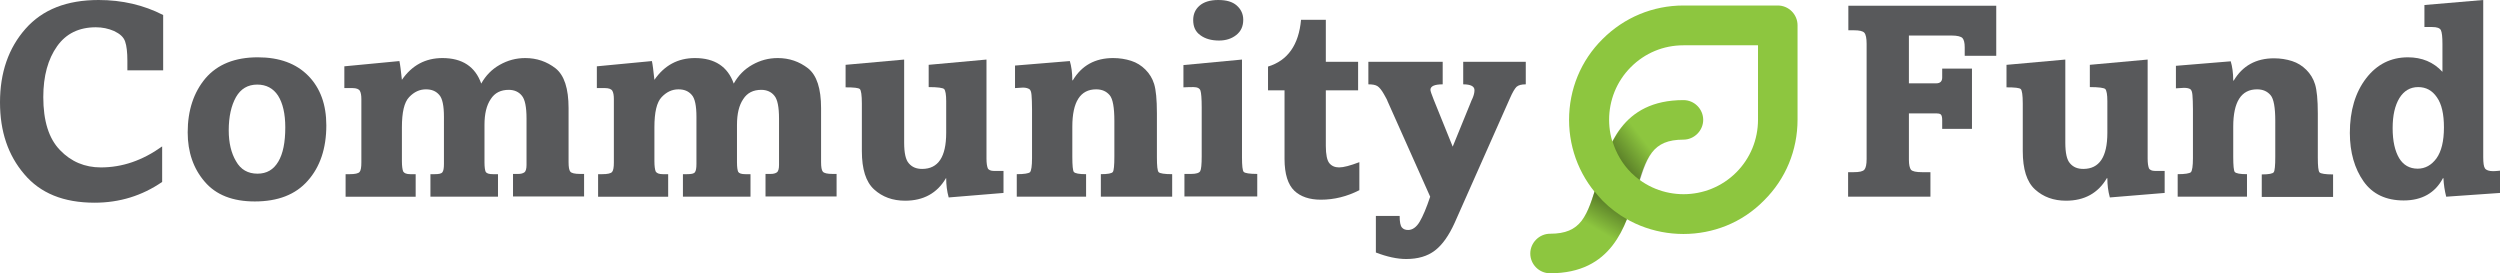 <?xml version="1.0" encoding="utf-8"?>
<!-- Generator: Adobe Illustrator 21.0.2, SVG Export Plug-In . SVG Version: 6.00 Build 0)  -->
<svg version="1.1" xmlns="http://www.w3.org/2000/svg" xmlns:xlink="http://www.w3.org/1999/xlink" x="0px" y="0px"
	 viewBox="0 0 999 109.2" style="enable-background:new 0 0 999 109.2;" xml:space="preserve">
<style type="text/css">
	.st0{fill:#C8514E;}
	.st1{fill:none;stroke:#C8514E;stroke-width:12.455;stroke-miterlimit:10;}
	.st2{fill:#FFFFFF;}
	.st3{fill:none;stroke:#C8514E;stroke-width:12;stroke-miterlimit:10;}
	.st4{fill:none;stroke:#C8514E;stroke-width:20;stroke-miterlimit:10;}
	.st5{opacity:0.35;fill:url(#SVGID_1_);}
	.st6{opacity:0.35;fill:url(#SVGID_2_);}
	.st7{opacity:0.35;fill:url(#SVGID_3_);}
	.st8{opacity:0.35;fill:url(#SVGID_4_);}
	.st9{opacity:0.35;fill:url(#SVGID_5_);}
	.st10{opacity:0.35;fill:url(#SVGID_6_);}
	.st11{fill:#010101;}
	.st12{fill:#2E3192;}
	.st13{fill:none;stroke:#2E3192;stroke-width:10;stroke-miterlimit:10;}
	.st14{fill:none;stroke:#2E3192;stroke-width:20;stroke-linecap:round;stroke-miterlimit:10;}
	.st15{fill:none;stroke:#8DC63F;stroke-width:15.876;stroke-linecap:round;stroke-linejoin:round;stroke-miterlimit:10;}
	.st16{fill:none;stroke:#8DC63F;stroke-width:15.876;stroke-linecap:round;stroke-miterlimit:10;}
	.st17{fill:#414042;}
	.st18{fill:#8DC63F;}
	.st19{opacity:0.35;fill:url(#SVGID_7_);}
	.st20{opacity:0.35;fill:url(#SVGID_8_);}
	.st21{opacity:0.35;fill:url(#SVGID_9_);}
	.st22{opacity:0.35;fill:url(#SVGID_10_);}
	.st23{fill:#58595B;}
	.st24{opacity:0.35;fill:url(#SVGID_11_);}
	.st25{opacity:0.35;fill:url(#SVGID_12_);}
	.st26{opacity:0.35;fill:url(#SVGID_13_);}
	.st27{opacity:0.35;fill:url(#SVGID_14_);}
	.st28{opacity:0.35;fill:url(#SVGID_15_);}
	.st29{opacity:0.35;fill:url(#SVGID_16_);}
	.st30{opacity:0.35;fill:url(#SVGID_17_);}
	.st31{opacity:0.35;fill:url(#SVGID_18_);}
	.st32{opacity:0.35;fill:url(#SVGID_19_);}
	.st33{opacity:0.35;fill:url(#SVGID_20_);}
	.st34{opacity:0.35;fill:url(#SVGID_21_);}
	.st35{opacity:0.35;fill:url(#SVGID_22_);}
	.st36{opacity:0.35;fill:url(#SVGID_23_);}
	.st37{opacity:0.35;fill:url(#SVGID_24_);}
	.st38{fill:#71993F;}
	.st39{opacity:0.35;fill:url(#SVGID_25_);}
	.st40{opacity:0.35;fill:url(#SVGID_26_);}
	.st41{opacity:0.35;fill:url(#SVGID_27_);}
	.st42{opacity:0.35;fill:url(#SVGID_28_);}
	.st43{opacity:0.35;fill:url(#SVGID_29_);}
	.st44{opacity:0.35;fill:url(#SVGID_30_);}
	.st45{opacity:0.35;fill:url(#SVGID_31_);}
	.st46{opacity:0.35;fill:url(#SVGID_32_);}
	.st47{opacity:0.35;fill:url(#SVGID_33_);}
	.st48{opacity:0.35;fill:url(#SVGID_34_);}
	.st49{opacity:0.35;fill:url(#SVGID_35_);}
	.st50{opacity:0.35;fill:url(#SVGID_36_);}
	.st51{opacity:0.35;fill:url(#SVGID_37_);}
	.st52{opacity:0.35;fill:url(#SVGID_38_);}
	.st53{opacity:0.35;fill:url(#SVGID_39_);}
	.st54{opacity:0.35;fill:url(#SVGID_40_);}
</style>
<g id="Layer_2">
</g>
<g id="Layer_1">
	<g>
		<path class="st23" d="M65.2,6v22.1H50.9v-3.8c0-3.4-0.3-6-0.9-7.7c-0.6-1.8-2.1-3.1-4.4-4.2c-2.3-1-4.7-1.5-7.3-1.5
			c-6.7,0-11.9,2.5-15.5,7.6c-3.6,5.1-5.5,11.8-5.5,20.3c0,9.5,2.2,16.6,6.7,21.2c4.4,4.6,9.9,6.9,16.3,6.9c8.6,0,16.7-2.8,24.5-8.4
			v14.2c-8,5.5-17,8.3-27,8.3c-12.4,0-21.7-3.8-28.1-11.4C3.2,62,0,52.5,0,40.9C0,29,3.4,19.2,10.2,11.5S26.7,0,39.4,0
			C48.8,0,57.4,2,65.2,6z"/>
		<path class="st23" d="M103,22.9c8.7,0,15.4,2.5,20.2,7.4c4.8,4.9,7.2,11.5,7.2,19.8c0,9.2-2.5,16.6-7.4,22.1
			c-4.9,5.6-12,8.3-21.2,8.3c-8.8,0-15.5-2.6-20-7.9C77.3,67.4,75,60.8,75,52.9c0-8.8,2.4-16,7.1-21.6C86.9,25.7,93.9,22.9,103,22.9
			z M102.9,69.4c3.7,0,6.4-1.6,8.3-4.8c1.9-3.2,2.8-7.7,2.8-13.7c0-5.5-1-9.7-2.9-12.7c-1.9-2.9-4.7-4.4-8.3-4.4
			c-3.8,0-6.6,1.7-8.5,5c-1.9,3.4-2.9,7.8-2.9,13.3c0,5,1,9.1,2.9,12.3C96.2,67.8,99.1,69.4,102.9,69.4z"/>
		<path class="st23" d="M137.6,26.5l22-2.1c0.3,1.3,0.6,3.8,1,7.5c4-5.8,9.4-8.7,16.2-8.7c7.9,0,13.1,3.4,15.5,10.2
			c1.8-3.2,4.2-5.7,7.4-7.5c3.2-1.8,6.5-2.7,10.2-2.7c4.6,0,8.6,1.4,12.1,4.1c3.5,2.8,5.2,8.1,5.2,15.9v21.6c0,1.9,0.2,3.2,0.7,3.8
			c0.5,0.6,1.8,0.9,3.9,0.9h1.6v9h-28.4v-9h2.1c1,0,1.8-0.2,2.4-0.6c0.6-0.4,0.9-1.4,0.9-3V47.4c0-4.6-0.6-7.7-1.9-9.2
			c-1.2-1.5-3-2.3-5.2-2.3c-3.2,0-5.6,1.2-7.2,3.7c-1.7,2.5-2.5,5.9-2.5,10.3v15c0,1.9,0.2,3.2,0.5,3.8c0.4,0.6,1.3,0.9,2.9,0.9h2v9
			h-27v-9h1.6c1.8,0,2.8-0.2,3.2-0.8c0.4-0.5,0.6-1.6,0.6-3.3V46.7c0-4.4-0.6-7.4-1.9-8.8c-1.3-1.5-3-2.2-5.3-2.2
			c-2.5,0-4.7,1-6.7,3.1s-2.9,6.1-2.9,12.1v13.5c0,2,0.2,3.3,0.5,4.1c0.4,0.7,1.3,1.1,2.9,1.1h2.1v9h-28v-9h1.6c2.2,0,3.5-0.3,4-0.9
			c0.5-0.6,0.7-1.9,0.7-3.8V39.6c0-1.5-0.2-2.6-0.6-3.3c-0.4-0.7-1.4-1.1-2.9-1.1h-3.3V26.5z"/>
		<path class="st23" d="M238.5,26.5l22-2.1c0.3,1.3,0.6,3.8,1,7.5c4-5.8,9.4-8.7,16.2-8.7c7.9,0,13.1,3.4,15.5,10.2
			c1.8-3.2,4.2-5.7,7.4-7.5c3.2-1.8,6.5-2.7,10.2-2.7c4.6,0,8.6,1.4,12.1,4.1c3.5,2.8,5.2,8.1,5.2,15.9v21.6c0,1.9,0.2,3.2,0.7,3.8
			c0.5,0.6,1.8,0.9,3.9,0.9h1.6v9h-28.4v-9h2.1c1,0,1.8-0.2,2.4-0.6c0.6-0.4,0.9-1.4,0.9-3V47.4c0-4.6-0.6-7.7-1.9-9.2
			c-1.2-1.5-3-2.3-5.2-2.3c-3.2,0-5.6,1.2-7.2,3.7c-1.7,2.5-2.5,5.9-2.5,10.3v15c0,1.9,0.2,3.2,0.5,3.8c0.4,0.6,1.3,0.9,2.9,0.9h2v9
			h-27v-9h1.6c1.8,0,2.8-0.2,3.2-0.8c0.4-0.5,0.6-1.6,0.6-3.3V46.7c0-4.4-0.6-7.4-1.9-8.8c-1.3-1.5-3-2.2-5.3-2.2
			c-2.5,0-4.7,1-6.7,3.1s-2.9,6.1-2.9,12.1v13.5c0,2,0.2,3.3,0.5,4.1c0.4,0.7,1.3,1.1,2.9,1.1h2.1v9h-28v-9h1.6c2.2,0,3.5-0.3,4-0.9
			c0.5-0.6,0.7-1.9,0.7-3.8V39.6c0-1.5-0.2-2.6-0.6-3.3c-0.4-0.7-1.4-1.1-2.9-1.1h-3.3V26.5z"/>
		<path class="st23" d="M337.9,25.9l23.4-2.1V57c0,4.1,0.6,6.9,1.9,8.3c1.3,1.5,3,2.2,5.3,2.2c6.4,0,9.6-4.8,9.6-14.4V40.4
			c0-2.6-0.3-4.2-0.8-4.8c-0.5-0.5-2.6-0.8-6.2-0.8v-8.9l23.1-2.1v39.6c0,1.8,0.2,3,0.5,3.8c0.3,0.7,1.2,1.1,2.4,1.1h3.9v8.8
			l-21.9,1.8c-0.7-2.5-1-5-1-7.7H378c-3.5,6-9,9-16.3,9c-5,0-9.1-1.5-12.4-4.5c-3.3-3-4.9-8.1-4.9-15.3v-19c0-3.4-0.3-5.3-0.8-5.8
			c-0.5-0.5-2.4-0.7-5.7-0.7V25.9z"/>
		<path class="st23" d="M434,69.6v9h-27.7v-9c3,0,4.7-0.3,5.3-0.8c0.5-0.6,0.8-2.4,0.8-5.6V43.7c0-2.5-0.1-4.5-0.2-5.7
			c-0.1-1.3-0.4-2.1-0.9-2.4S410,35,408.8,35c-0.6,0-1.7,0.1-3.2,0.2v-9l21.9-1.8c0.6,2,1,4.6,1,7.7h0.2c3.5-5.9,8.9-8.9,16.1-8.9
			c2.6,0,5,0.4,7.2,1.1s4.1,1.9,5.7,3.5c1.6,1.6,2.8,3.5,3.5,5.8s1.1,6.1,1.1,11.7v17.6c0,3.4,0.2,5.4,0.7,5.9
			c0.5,0.5,2.3,0.8,5.4,0.8v9h-28.5v-9c2.8,0,4.4-0.3,4.8-0.9c0.4-0.6,0.6-2.6,0.6-6.1V48.3c0-5.3-0.6-8.8-1.9-10.3
			c-1.3-1.5-3-2.3-5.4-2.3c-6.3,0-9.5,5-9.5,14.9v12.1c0,3.4,0.2,5.5,0.6,6C429.6,69.3,431.2,69.6,434,69.6z"/>
		<path class="st23" d="M496.3,23.8v39c0,3.4,0.2,5.4,0.7,5.9c0.5,0.5,2.3,0.8,5.4,0.8v9h-29.1v-9h2.7c2,0,3.2-0.4,3.6-1.1
			c0.4-0.7,0.6-2.7,0.6-5.9V43c0-3.7-0.2-5.9-0.5-6.8c-0.3-0.9-1.2-1.4-2.8-1.4c-1,0-2.3,0-4,0.1v-8.9L496.3,23.8z M476.8,8
			c0-2.3,0.8-4.2,2.5-5.7c1.7-1.5,4.2-2.3,7.5-2.3c3.3,0,5.7,0.7,7.4,2.2c1.7,1.5,2.6,3.4,2.6,5.7c0,2.6-0.9,4.6-2.8,6.1
			c-1.9,1.5-4.2,2.2-6.9,2.2c-3,0-5.5-0.7-7.4-2.1C477.7,12.7,476.8,10.7,476.8,8z"/>
		<path class="st23" d="M519.9,7.9h9.9v16.8h12.9v11.4h-12.9v22.2c0,3.5,0.5,5.8,1.4,6.9c0.9,1.1,2.2,1.7,3.9,1.7
			c1.8,0,4.4-0.7,8.1-2.1v11.2c-4.9,2.5-10,3.8-15.4,3.8c-4.5,0-8.1-1.2-10.6-3.6s-3.9-6.6-3.9-12.7V36.1h-6.6v-9.5
			C514.6,24.2,519,17.9,519.9,7.9z"/>
		<path class="st23" d="M546.8,24.7h29.7v9c-3.2,0-4.9,0.7-4.9,2.2c0,0.4,0.4,1.7,1.3,3.9l7.6,18.8l7.3-17.9c0,0,0.2-0.6,0.7-1.6
			c0.4-1,0.7-2,0.7-3.1c0-1.5-1.5-2.3-4.5-2.3v-9h25v9c-1.7,0-2.9,0.3-3.7,1c-0.7,0.7-1.6,2.2-2.6,4.5l-22.1,49.8
			c-2.3,5.1-4.9,8.8-7.9,11.1c-3,2.3-6.8,3.4-11.5,3.4c-3.6,0-7.7-0.9-12.1-2.6V86.3h9.5c0,2.4,0.3,3.9,0.9,4.6c0.6,0.7,1.4,1,2.5,1
			c1.7,0,3.3-1.1,4.6-3.3c1.3-2.2,2.7-5.5,4.2-10l-17.1-38.3c0-0.2-0.5-1.1-1.4-2.7c-0.9-1.6-1.8-2.7-2.6-3.2
			c-0.8-0.5-2-0.7-3.6-0.7V24.7z"/>
		<path class="st23" d="M738.6,2.3h59.1v20h-12.6v-3.4c0-1.8-0.3-3-0.9-3.7c-0.6-0.6-2-1-4.3-1h-17.1v19.1h10.9
			c1.6,0,2.4-0.8,2.4-2.3v-3.6h11.9v24.1h-11.9V48c0-1.2-0.2-2-0.6-2.3c-0.4-0.3-1-0.4-1.8-0.4h-10.9v18.6c0,1.9,0.3,3.2,0.8,3.9
			c0.6,0.7,2.1,1,4.5,1h3.3v9.8h-32.9v-9.8h2.2c2.3,0,3.7-0.3,4.3-1c0.6-0.7,0.9-2.1,0.9-4.3V17.5c0-2.2-0.3-3.7-0.9-4.4
			c-0.6-0.7-2-1-4.2-1h-2.2V2.3z"/>
		<path class="st23" d="M801.9,25.9l23.4-2.1V57c0,4.1,0.6,6.9,1.9,8.3c1.3,1.5,3,2.2,5.3,2.2c6.4,0,9.6-4.8,9.6-14.4V40.4
			c0-2.6-0.3-4.2-0.8-4.8c-0.5-0.5-2.6-0.8-6.2-0.8v-8.9l23.1-2.1v39.6c0,1.8,0.2,3,0.5,3.8c0.3,0.7,1.2,1.1,2.4,1.1h3.9v8.8
			l-21.9,1.8c-0.7-2.5-1-5-1-7.7h-0.2c-3.5,6-9,9-16.3,9c-5,0-9.1-1.5-12.4-4.5c-3.3-3-4.9-8.1-4.9-15.3v-19c0-3.4-0.3-5.3-0.8-5.8
			c-0.5-0.5-2.4-0.7-5.7-0.7V25.9z"/>
		<path class="st23" d="M897.9,69.6v9h-27.7v-9c3,0,4.7-0.3,5.3-0.8c0.5-0.6,0.8-2.4,0.8-5.6V43.7c0-2.5-0.1-4.5-0.2-5.7
			c-0.1-1.3-0.4-2.1-0.9-2.4s-1.3-0.5-2.5-0.5c-0.6,0-1.7,0.1-3.2,0.2v-9l21.9-1.8c0.6,2,1,4.6,1,7.7h0.2c3.5-5.9,8.9-8.9,16.1-8.9
			c2.6,0,5,0.4,7.2,1.1s4.1,1.9,5.7,3.5c1.6,1.6,2.8,3.5,3.5,5.8s1.1,6.1,1.1,11.7v17.6c0,3.4,0.2,5.4,0.7,5.9
			c0.5,0.5,2.3,0.8,5.4,0.8v9h-28.5v-9c2.8,0,4.4-0.3,4.8-0.9c0.4-0.6,0.6-2.6,0.6-6.1V48.3c0-5.3-0.6-8.8-1.9-10.3
			c-1.3-1.5-3-2.3-5.4-2.3c-6.3,0-9.5,5-9.5,14.9v12.1c0,3.4,0.2,5.5,0.6,6C893.5,69.3,895.1,69.6,897.9,69.6z"/>
		<path class="st23" d="M992.3,0v62.8c0,2.3,0.2,3.8,0.7,4.5c0.5,0.7,1.6,1.1,3.3,1.1c0.7,0,1.6-0.1,2.7-0.2v8.9l-21.5,1.5
			c-0.6-2.4-1-4.9-1.1-7.4h-0.2c-3.1,5.9-8.4,8.9-15.7,8.9c-7,0-12.4-2.5-16-7.6c-3.6-5.1-5.5-11.6-5.5-19.4
			c0-8.9,2.2-16.2,6.5-21.8c4.3-5.6,9.9-8.4,16.7-8.4c5.6,0,10.2,1.9,13.8,5.8V17.5c0-2.7-0.2-4.5-0.6-5.4c-0.4-0.9-1.6-1.3-3.5-1.3
			h-3.1V2L992.3,0z M966.3,34.8c-3.2,0-5.7,1.5-7.5,4.4c-1.8,3-2.7,6.9-2.7,12c0,5.2,0.9,9.1,2.6,12c1.7,2.8,4.2,4.2,7.4,4.2
			c3,0,5.5-1.4,7.5-4.1c2-2.8,3-6.9,3-12.4c0-5.3-0.9-9.3-2.8-12C971.9,36.1,969.4,34.8,966.3,34.8z"/>
		<g>
			<g>
				<path class="st18" d="M619.4,109.2c-4.4,0-7.9-3.6-7.9-7.9s3.6-7.9,7.9-7.9c12.4,0,14.9-6.8,19-21c4-13.7,9.5-32.4,34.3-32.4
					c4.4,0,7.9,3.6,7.9,7.9s-3.6,7.9-7.9,7.9c-12.4,0-14.9,6.8-19,21C649.7,90.4,644.2,109.2,619.4,109.2z"/>
			</g>
			<g>
				<path class="st18" d="M672.7,93.5c-11.7,0-23.4-4.4-32.3-13.3c-8.6-8.6-13.4-20.1-13.4-32.3c0-12.2,4.7-23.7,13.4-32.3
					c8.6-8.6,20.1-13.4,32.3-13.4h37.7c4.4,0,7.9,3.6,7.9,7.9v37.7c0,12.2-4.7,23.7-13.4,32.3C696.1,89.1,684.4,93.5,672.7,93.5z
					 M672.7,18.1c-8,0-15.4,3.1-21,8.7c-11.6,11.6-11.6,30.5,0,42.1c11.6,11.6,30.5,11.6,42.1,0c5.6-5.6,8.7-13.1,8.7-21.1l0,0V18.1
					H672.7z"/>
			</g>
			<linearGradient id="SVGID_1_" gradientUnits="userSpaceOnUse" x1="644.164" y1="81.815" x2="638.289" y2="91.815">
				<stop  offset="0" style="stop-color:#000000"/>
				<stop  offset="1" style="stop-color:#000000;stop-opacity:0"/>
			</linearGradient>
			<path class="st5" d="M637.2,76.5c-1.7,5.4-3.3,9.5-5.8,12.3c3.7,3.8,8,7,12.6,9.7c2.7-3.3,4.6-7.1,6.1-10.9
				c-3.5-2-6.7-4.4-9.7-7.4C639.3,79,638.2,77.8,637.2,76.5z"/>
			<linearGradient id="SVGID_2_" gradientUnits="userSpaceOnUse" x1="647.4" y1="63.983" x2="657.234" y2="56.483">
				<stop  offset="0" style="stop-color:#000000"/>
				<stop  offset="1" style="stop-color:#000000;stop-opacity:0"/>
			</linearGradient>
			<path class="st6" d="M655.9,47.9c0-1.5,0.2-2.9,0.6-4.2c-5.7,3.1-9.4,7.8-12.1,12.9c1.4,4.5,3.8,8.8,7.4,12.4
				c1.1,1.1,2.3,2.1,3.5,3c1.7-5.3,3.3-9.3,5.8-11.9C657.8,56.9,655.9,52.6,655.9,47.9z"/>
		</g>
	</g>
</g>
</svg>
